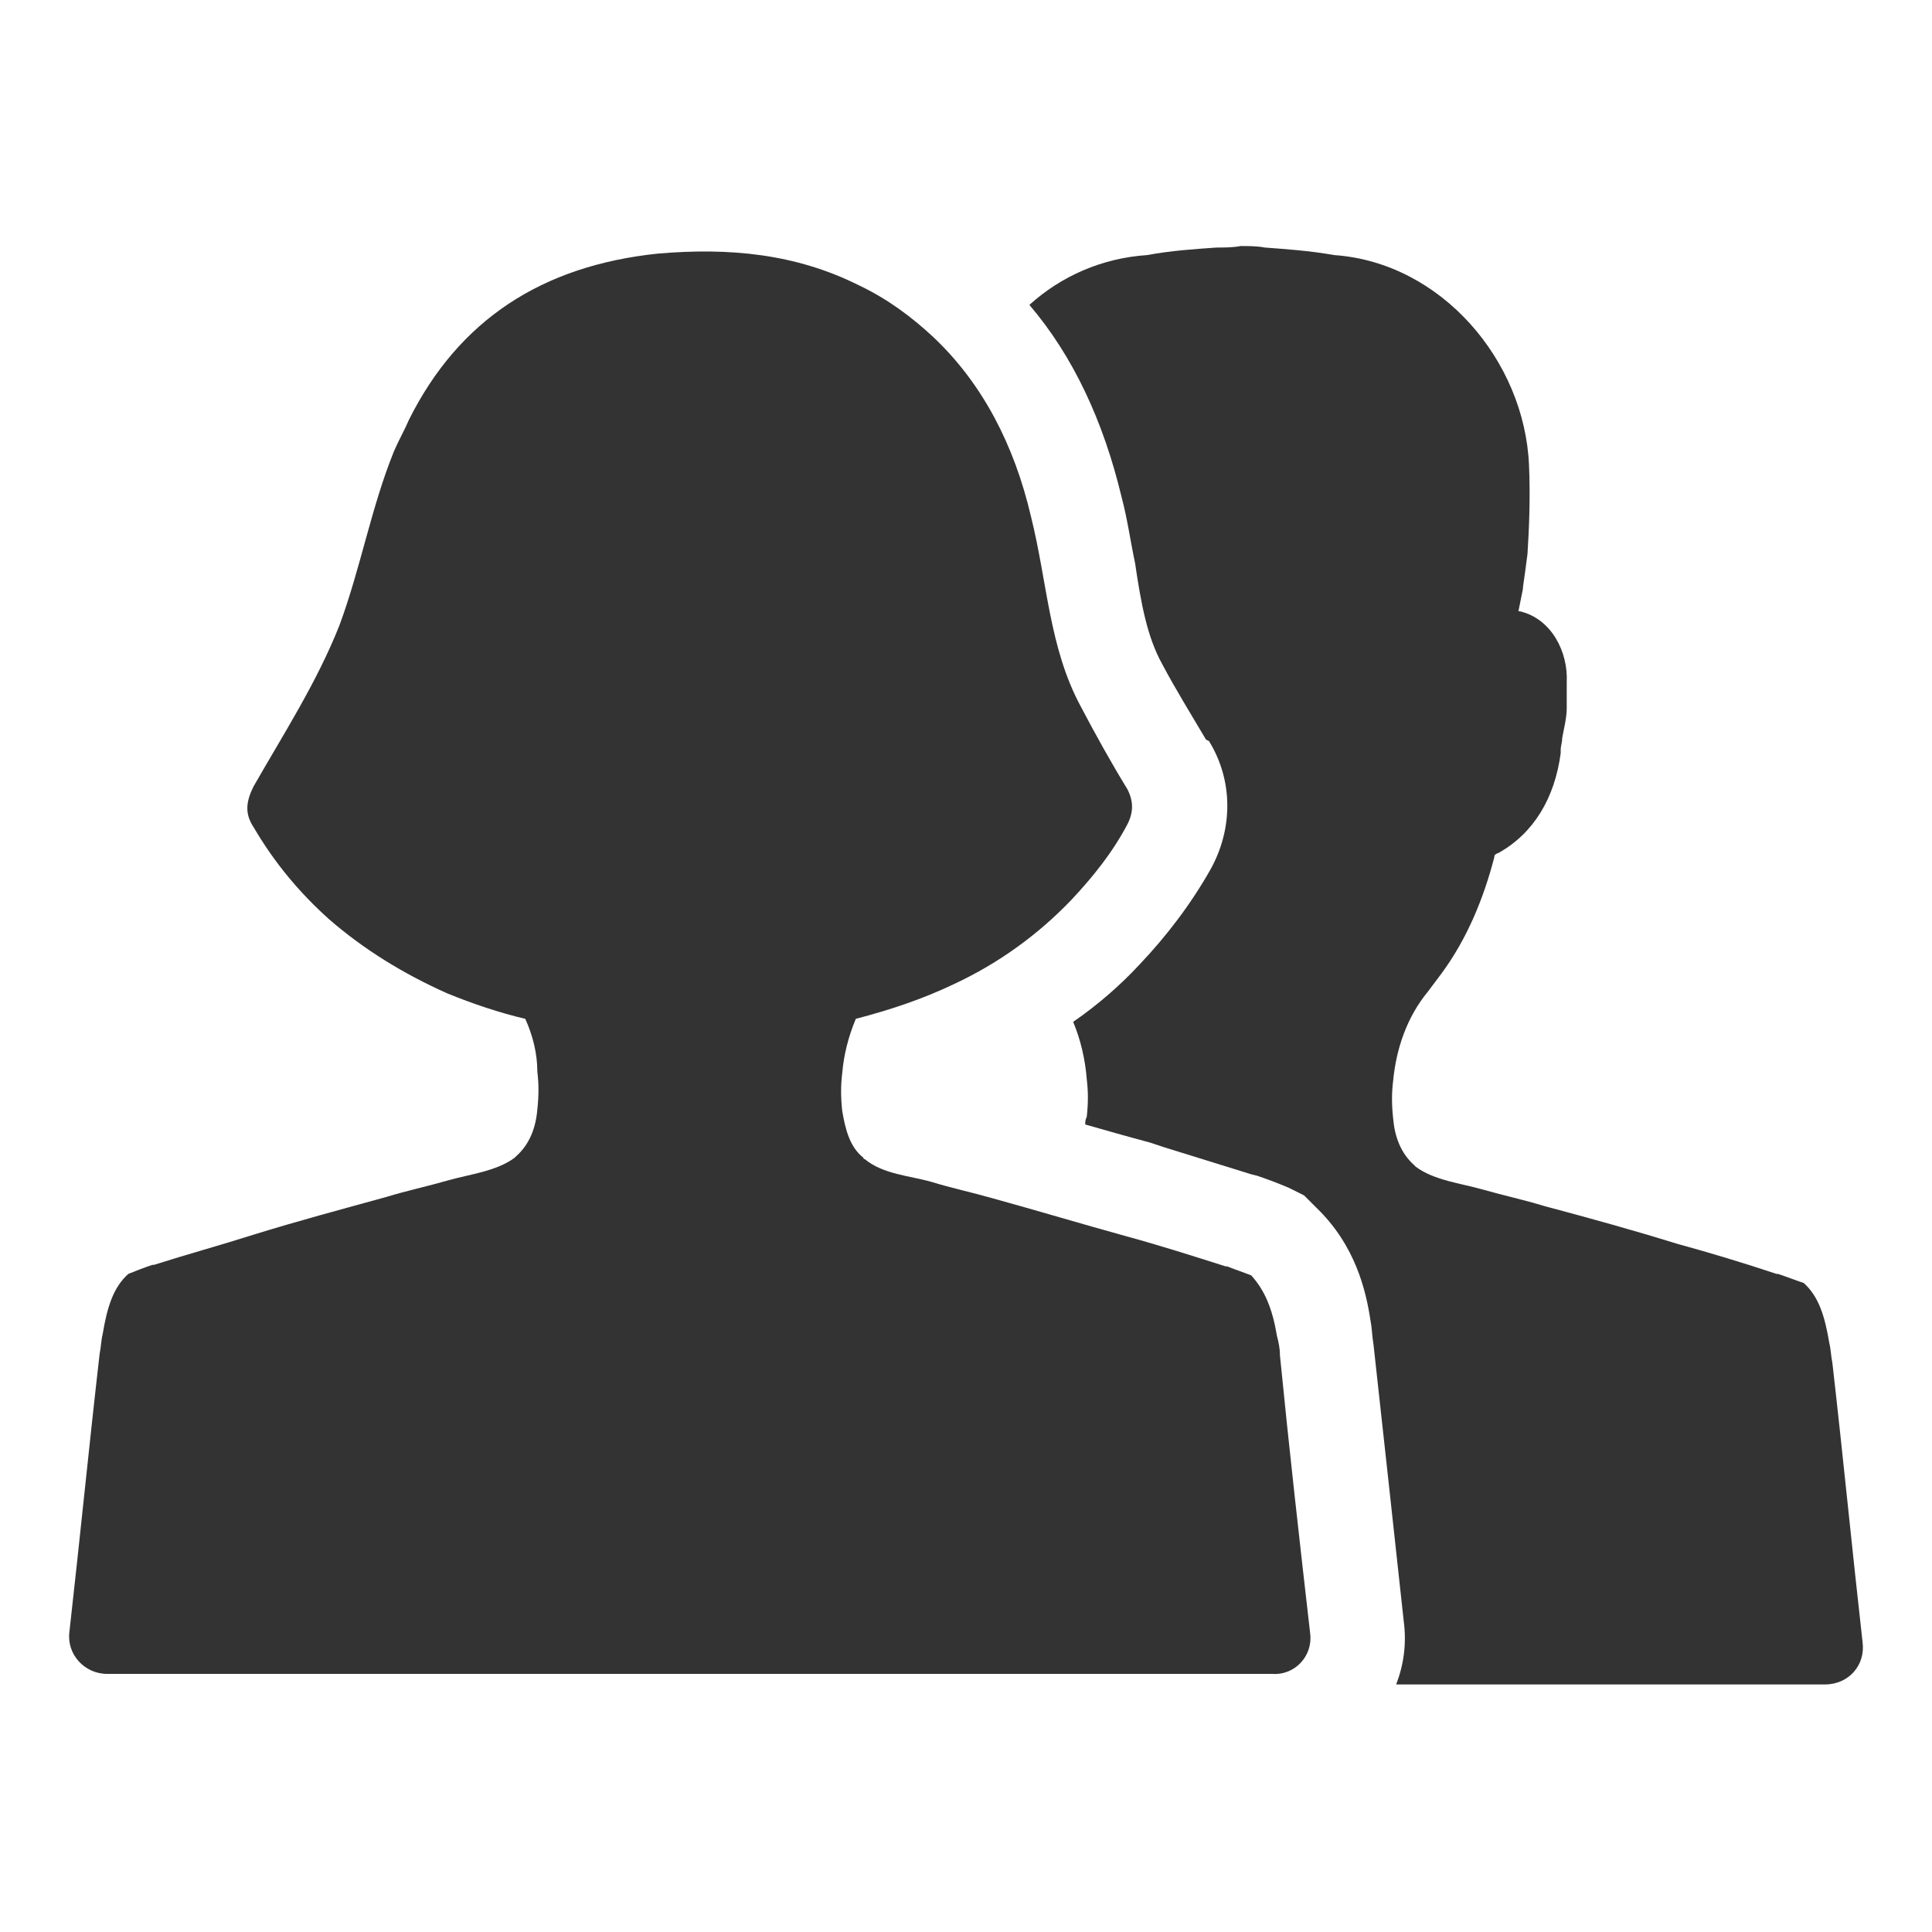 <svg width="32" height="32" viewBox="0 0 32 32" fill="none" xmlns="http://www.w3.org/2000/svg">
<path d="M30.225 27.9C28.975 27.9 26.2 27.9 23.125 27.9C23.25 27.575 23.3 27.225 23.25 26.85C23.075 25.25 22.9 23.625 22.75 22.275C22.725 22.125 22.725 22 22.7 21.875C22.625 21.375 22.45 20.625 21.8 20L21.6 19.8L21.35 19.675C21.175 19.6 20.975 19.525 20.825 19.475L20.725 19.45C20.25 19.3 19.75 19.15 19.275 19L19.05 18.925C18.675 18.825 18.325 18.725 17.975 18.625C17.975 18.575 17.975 18.55 18 18.5C18.025 18.275 18.025 18.075 18 17.875C17.975 17.55 17.9 17.225 17.775 16.925C18.175 16.65 18.55 16.325 18.875 15.975C19.325 15.5 19.725 14.975 20.05 14.4C20.425 13.725 20.425 12.925 20.025 12.275L19.975 12.25C19.725 11.825 19.475 11.425 19.25 11C19 10.55 18.9 10 18.8 9.325C18.725 8.975 18.675 8.6 18.575 8.225C18.275 6.975 17.775 5.9 17.05 5.05C17.575 4.575 18.25 4.275 19 4.225C19.4 4.15 19.8 4.125 20.15 4.1C20.275 4.1 20.425 4.1 20.55 4.075C20.675 4.075 20.825 4.075 20.95 4.1C21.275 4.125 21.675 4.15 22.1 4.225C23.875 4.35 25.25 5.975 25.325 7.7C25.35 8.25 25.325 8.775 25.3 9.175C25.275 9.375 25.25 9.55 25.225 9.725V9.75C25.2 9.875 25.175 10 25.15 10.125H25.175C25.7 10.25 25.975 10.8 25.95 11.3V11.325C25.95 11.475 25.95 11.6 25.95 11.725C25.95 11.9 25.9 12.075 25.875 12.225C25.875 12.3 25.85 12.35 25.85 12.425V12.475C25.75 13.225 25.4 13.8 24.825 14.125C24.75 14.15 24.75 14.175 24.75 14.2C24.575 14.875 24.3 15.55 23.875 16.125C23.8 16.225 23.725 16.325 23.65 16.425C23.3 16.85 23.125 17.375 23.075 17.9C23.05 18.1 23.05 18.3 23.075 18.525C23.1 18.825 23.2 19.1 23.425 19.3C23.425 19.3 23.425 19.3 23.45 19.325C23.75 19.55 24.2 19.6 24.55 19.7C24.9 19.8 25.25 19.875 25.575 19.975C26.325 20.175 27.05 20.375 27.775 20.6C28.325 20.75 28.9 20.925 29.425 21.1H29.45C29.6 21.15 29.725 21.2 29.875 21.25C30.125 21.475 30.225 21.8 30.3 22.25C30.325 22.35 30.325 22.45 30.35 22.575C30.525 24.1 30.675 25.65 30.85 27.2C30.9 27.575 30.625 27.9 30.225 27.9Z" fill="#333333"/>
<path d="M21.7 27.05C21.525 25.525 21.35 23.975 21.2 22.45C21.2 22.325 21.175 22.225 21.15 22.125C21.075 21.675 20.95 21.375 20.725 21.125C20.6 21.075 20.45 21.025 20.325 20.975H20.3C19.75 20.8 19.2 20.625 18.65 20.475C17.925 20.275 17.175 20.05 16.45 19.85C16.1 19.75 15.75 19.675 15.425 19.575C15.075 19.475 14.625 19.45 14.325 19.2C14.325 19.2 14.3 19.2 14.3 19.175C14.075 19 14 18.7 13.95 18.4C13.925 18.175 13.925 17.975 13.95 17.775C13.975 17.475 14.05 17.175 14.175 16.875C14.75 16.725 15.275 16.55 15.8 16.3C16.55 15.95 17.2 15.475 17.75 14.9C18.1 14.525 18.425 14.125 18.675 13.65C18.775 13.45 18.775 13.275 18.675 13.075C18.4 12.625 18.15 12.175 17.9 11.7C17.375 10.725 17.35 9.65 17.075 8.55C16.8 7.375 16.275 6.35 15.45 5.575C15.1 5.25 14.7 4.95 14.225 4.725C13.175 4.2 12.075 4.1 10.9 4.2C8.975 4.4 7.6 5.3 6.775 6.95C6.7 7.125 6.6 7.3 6.525 7.475C6.15 8.4 5.975 9.4 5.625 10.35C5.25 11.3 4.7 12.15 4.2 13.025C4.075 13.275 4.05 13.475 4.2 13.7C4.55 14.3 4.975 14.8 5.45 15.225C6.025 15.725 6.675 16.125 7.4 16.45C7.825 16.625 8.275 16.775 8.7 16.875C8.825 17.15 8.9 17.45 8.9 17.75C8.925 17.95 8.925 18.15 8.9 18.375C8.875 18.675 8.775 18.95 8.55 19.15C8.55 19.15 8.55 19.15 8.525 19.175C8.225 19.4 7.775 19.45 7.425 19.55C7.075 19.65 6.725 19.725 6.4 19.825C5.675 20.025 4.925 20.225 4.2 20.45C3.65 20.625 3.1 20.775 2.55 20.95H2.525C2.375 21 2.25 21.05 2.125 21.1C1.875 21.325 1.775 21.65 1.7 22.1C1.675 22.2 1.675 22.3 1.65 22.425C1.475 23.95 1.325 25.475 1.15 27.025C1.1 27.4 1.4 27.725 1.775 27.725C3.35 27.725 7.4 27.725 11.425 27.725C15.45 27.725 19.5 27.725 21.075 27.725C21.45 27.75 21.75 27.425 21.7 27.05Z" fill="#333333"/>
</svg>
